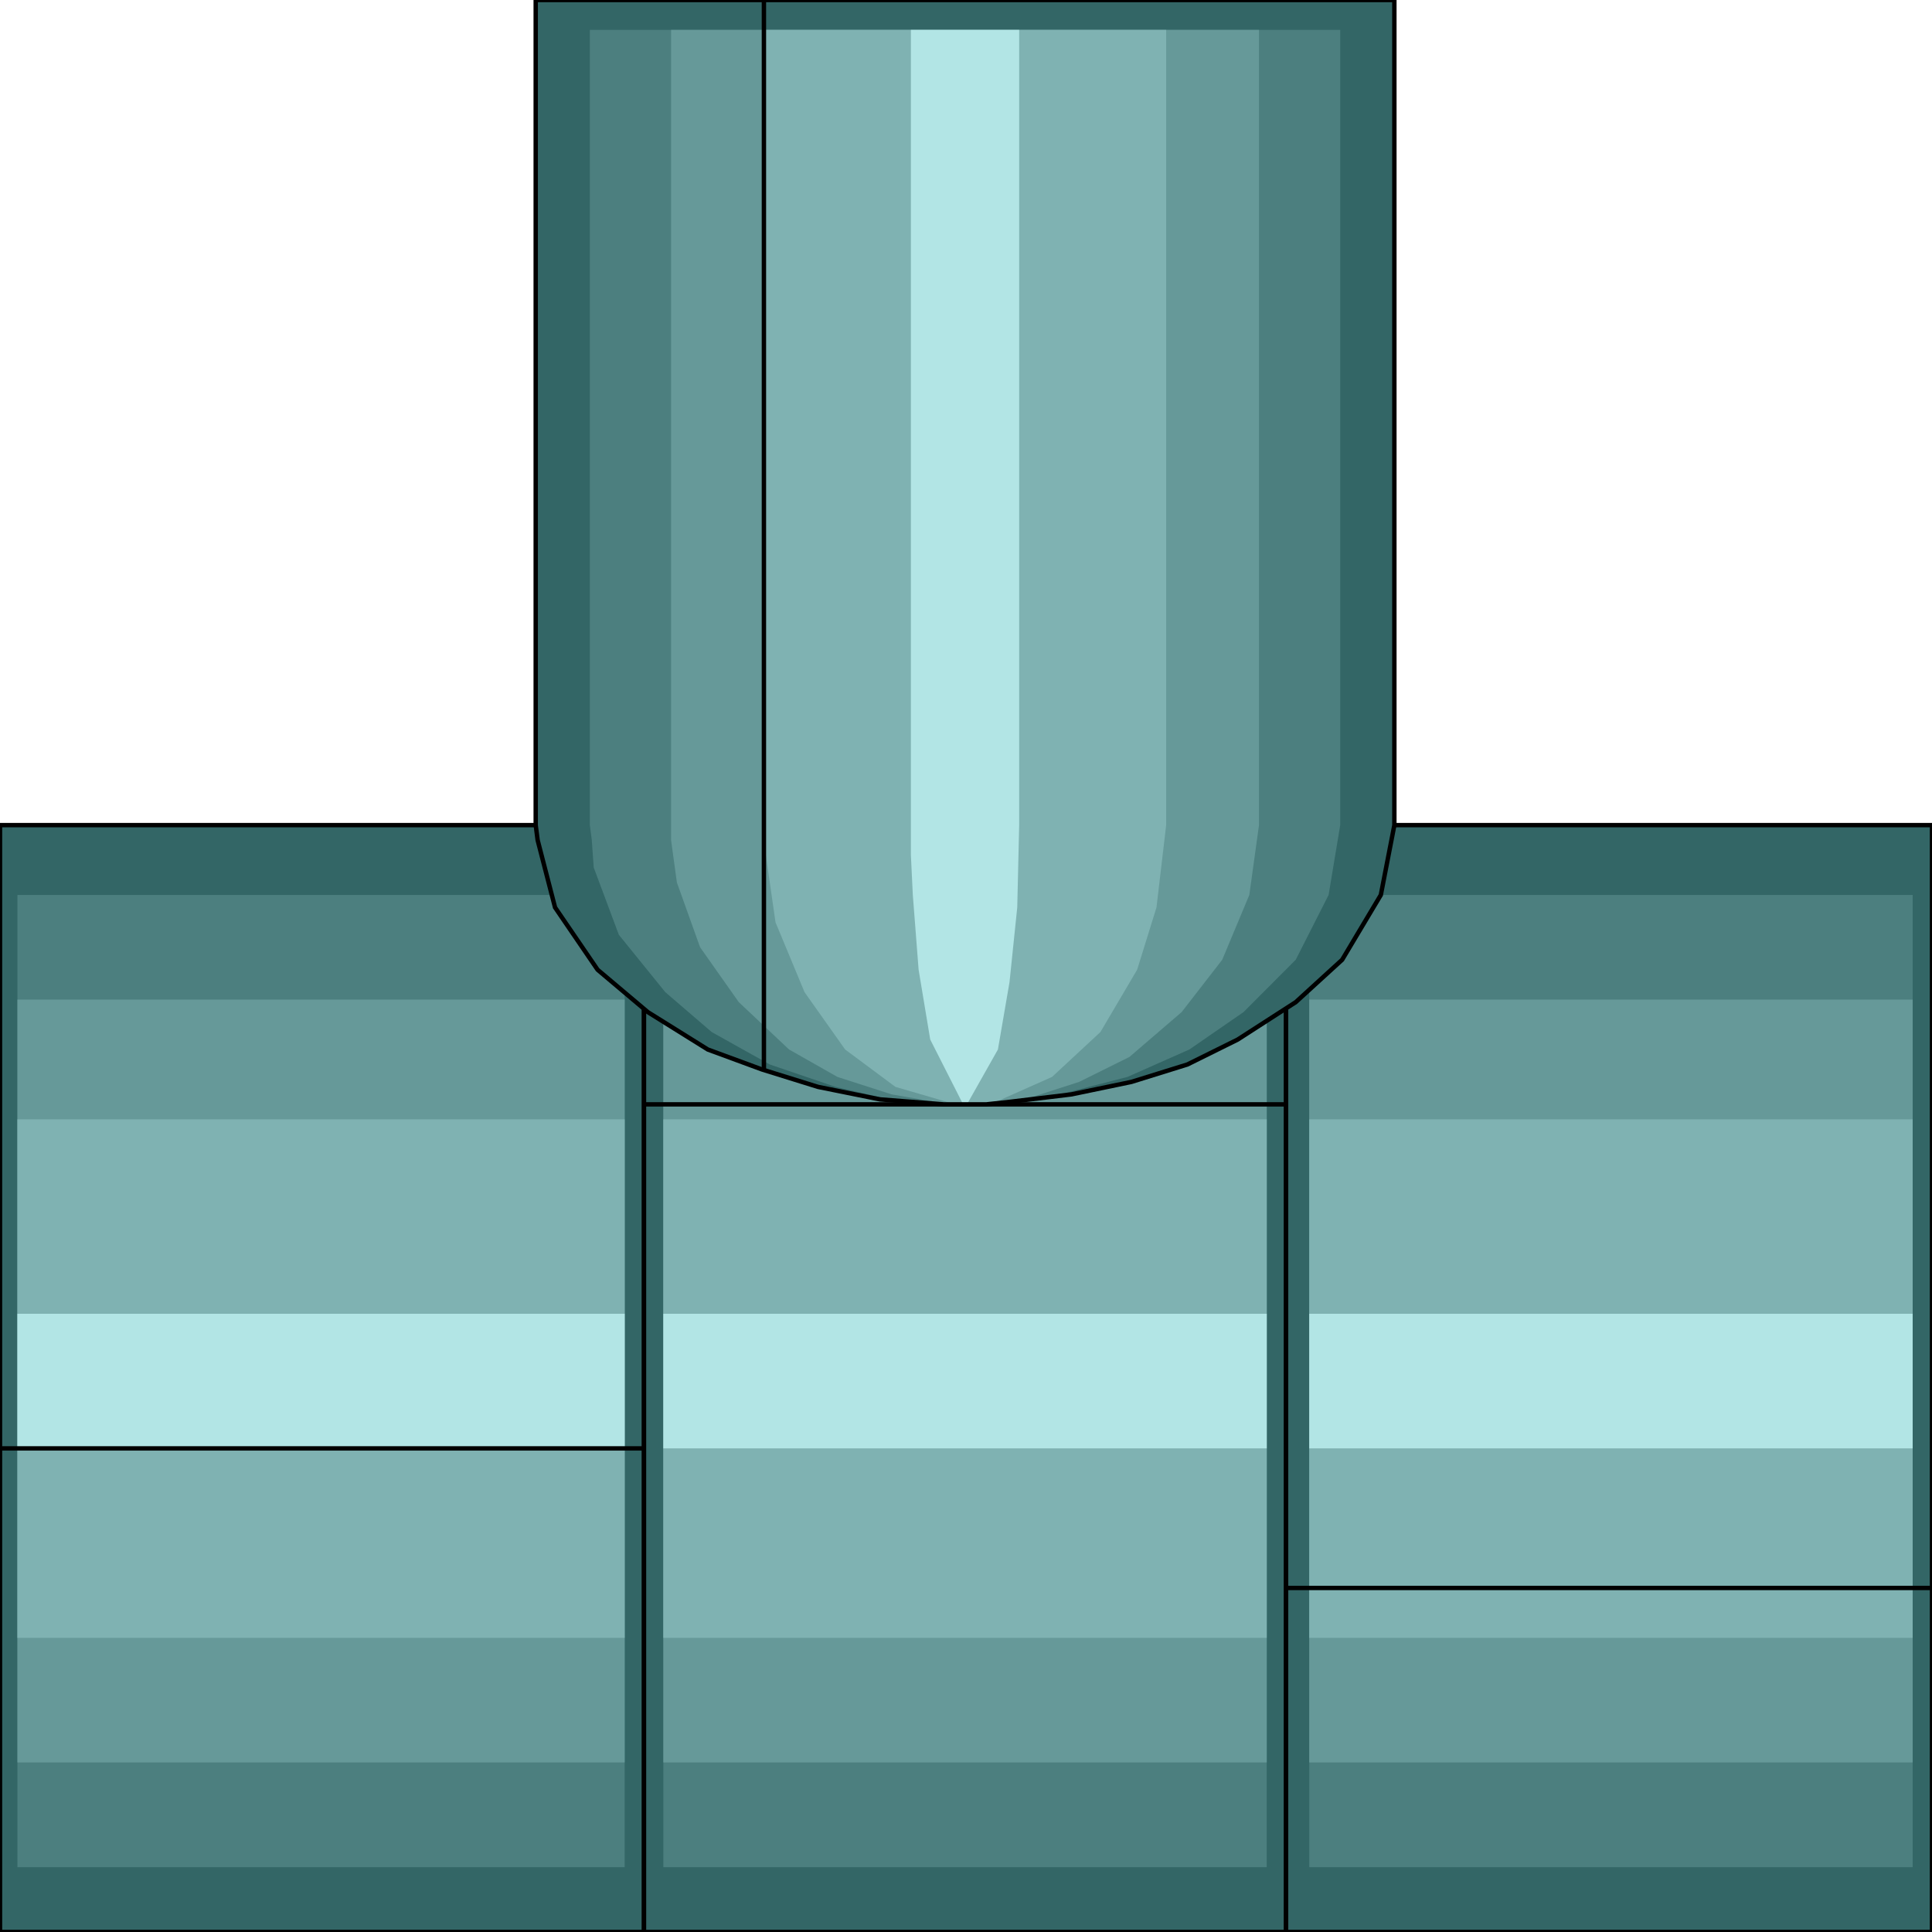<svg width="150" height="150" viewBox="0 0 150 150" fill="none" xmlns="http://www.w3.org/2000/svg">
<g clip-path="url(#clip0_2109_238521)">
<path d="M0 64.062H50V149.998H0V64.062Z" fill="#336666" stroke="black" stroke-width="0.341"/>
<path d="M1.352 69.484H48.499V144.968H1.352V69.484Z" fill="#4C7F7F"/>
<path d="M1.352 77.609H48.499V136.835H1.352V77.609Z" fill="#669999"/>
<path d="M1.352 86.906H48.499V127.164H1.352V86.906Z" fill="#7FB2B2"/>
<path d="M1.352 102H48.499V112.452H1.352V102Z" fill="#B2E5E5"/>
<path d="M0 112.453H50" stroke="black" stroke-width="0.341"/>
<path d="M99.85 149.998H50V64.062H99.85V149.998Z" fill="#336666" stroke="black" stroke-width="0.341"/>
<path d="M98.349 144.968H51.502V69.484H98.349V144.968Z" fill="#4C7F7F"/>
<path d="M98.349 136.835H51.502V77.609H98.349V136.835Z" fill="#669999"/>
<path d="M98.349 127.164H51.502V86.906H98.349V127.164Z" fill="#7FB2B2"/>
<path d="M98.349 112.452H51.502V102H98.349V112.452Z" fill="#B2E5E5"/>
<path d="M99.85 85.742H50" stroke="black" stroke-width="0.341"/>
<path d="M99.85 64.062H150V149.998H99.85V64.062Z" fill="#336666" stroke="black" stroke-width="0.341"/>
<path d="M101.651 69.484H148.498V144.968H101.651V69.484Z" fill="#4C7F7F"/>
<path d="M101.651 77.609H148.498V136.835H101.651V77.609Z" fill="#669999"/>
<path d="M101.651 86.906H148.498V127.164H101.651V86.906Z" fill="#7FB2B2"/>
<path d="M101.651 102H148.498V112.452H101.651V102Z" fill="#B2E5E5"/>
<path d="M99.85 123.289H150" stroke="black" stroke-width="0.341"/>
<path d="M108.258 64.064L107.207 69.484L104.204 74.516L100.601 77.806L96.096 80.71L92.192 82.645L87.838 84L83.183 84.968L78.379 85.548L76.577 85.742H74.925H73.273L68.319 85.355L63.514 84.387L59.159 83.032L54.955 81.484L50.3 78.581L46.397 75.29L43.093 70.452L41.742 65.226L41.592 64.064V0H108.258V64.064Z" fill="#336666"/>
<path d="M104.054 64.062L103.153 69.482L100.601 74.514L96.547 78.578L92.342 81.482L87.538 83.611L82.282 84.966L77.928 85.546L76.427 85.74H74.925H73.424L69.069 85.353L64.865 84.385L59.76 82.643L55.255 80.127L51.652 77.03L48.048 72.578L46.096 67.353L45.946 65.224L45.796 64.062V2.32H104.054V64.062Z" fill="#4C7F7F"/>
<path d="M97.748 64.062L96.997 69.482L94.895 74.514L91.742 78.578L87.688 82.062L83.784 83.998L79.58 85.353L76.127 85.74H74.925H73.724L69.22 84.966L65.016 83.611L61.262 81.482L57.358 77.804L54.355 73.546L52.553 68.514L52.102 65.224V64.062V2.32H97.748V64.062Z" fill="#669999"/>
<path d="M90.541 64.062L89.79 70.449L88.288 75.288L85.436 80.127L81.682 83.611L77.328 85.546L75.676 85.74H74.925H74.174L69.52 84.385L65.616 81.482L62.463 77.03L60.211 71.611L59.46 66.385L59.31 65.224V64.062V2.32H90.541V64.062Z" fill="#7FB2B2"/>
<path d="M79.129 64.062L78.979 70.449L78.378 76.256L77.478 81.482L75.075 85.74H74.925H74.775L72.222 80.707L71.321 75.288L70.871 69.482L70.721 66.385V65.224V64.062V2.32H79.129V64.062Z" fill="#B2E5E5"/>
<path d="M108.258 64.064L107.207 69.484L104.204 74.516L100.601 77.806L96.096 80.71L92.192 82.645L87.838 84L83.183 84.968L78.379 85.548L76.577 85.742H74.925H73.273L68.319 85.355L63.514 84.387L59.159 83.032L54.955 81.484L50.3 78.581L46.397 75.29L43.093 70.452L41.742 65.226L41.592 64.064V0H108.258V64.064Z" stroke="black" stroke-width="0.341"/>
<path d="M59.31 83.032V0" stroke="black" stroke-width="0.341"/>
</g>
<defs>
<clipPath id="clip0_2109_238521">
<rect width="150" height="150" fill="white"/>
</clipPath>
</defs>
</svg>
